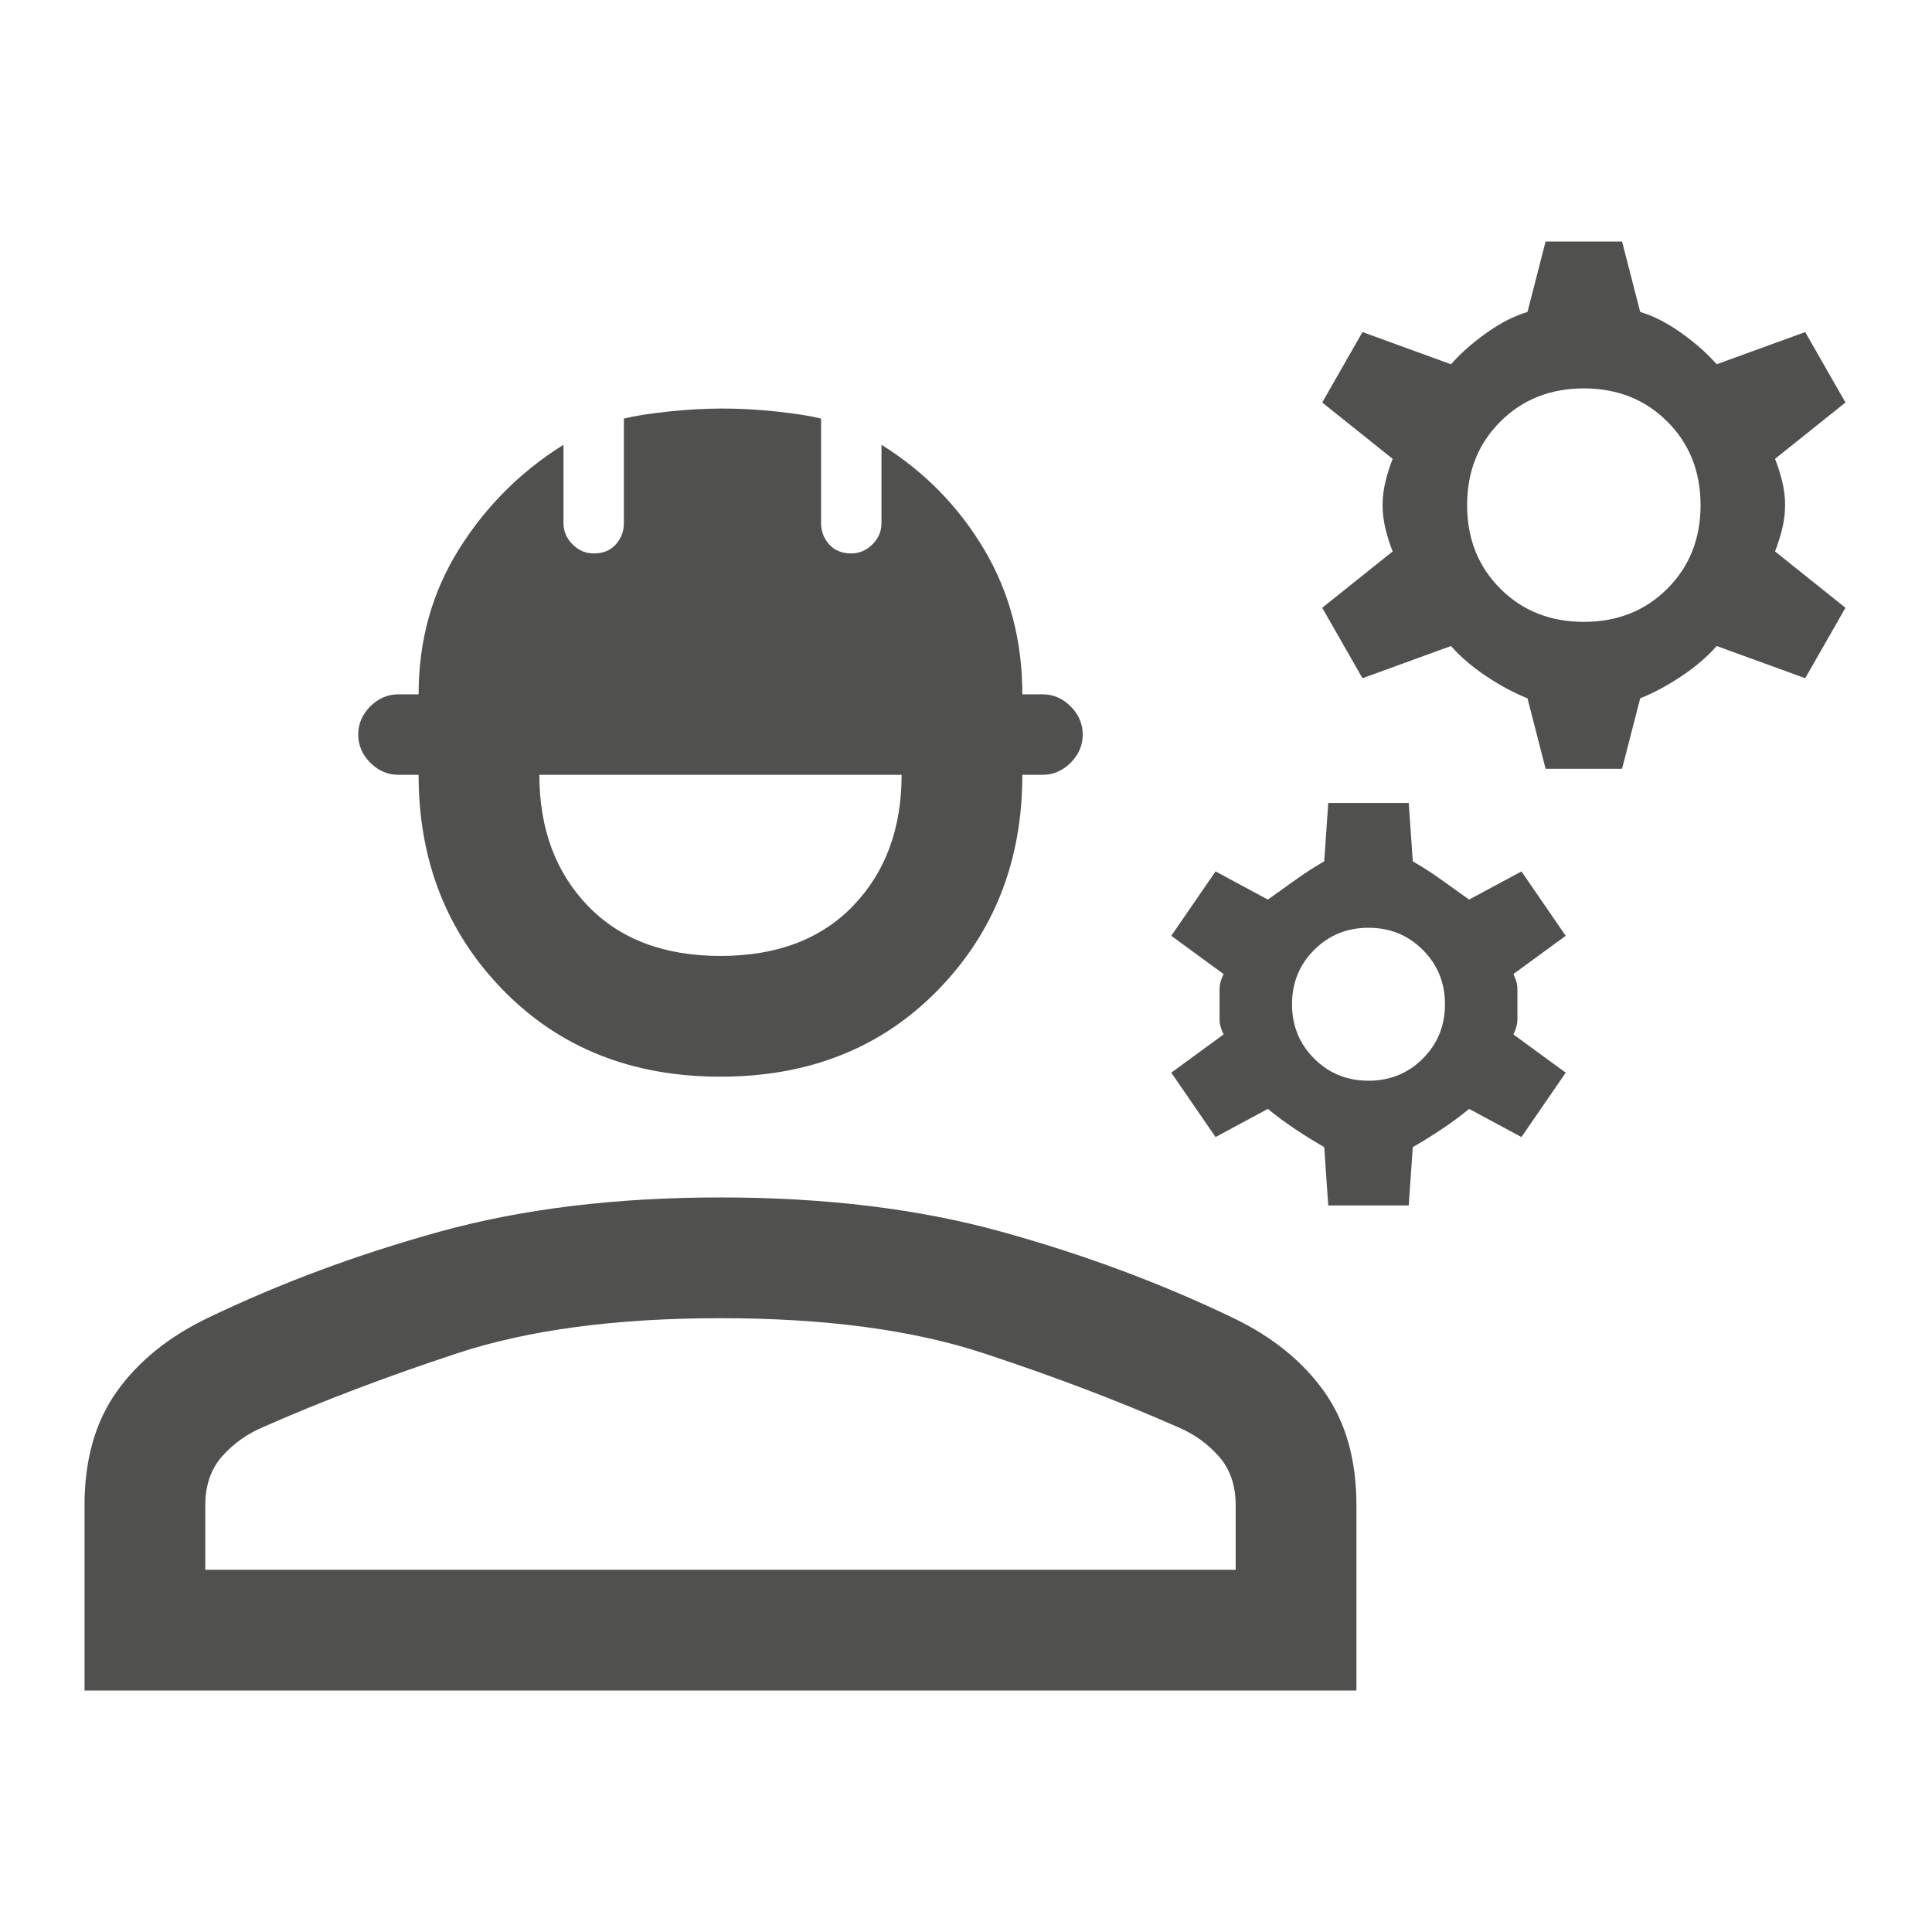 <svg xmlns="http://www.w3.org/2000/svg" height="48" viewBox="0 96 960 960" width="48"><path d="M42 936v-92q0-34 16-56.5t45-36.5q54-26 115.5-43T358 691q78 0 139.5 17T613 751q29 14 45 36.5t16 56.5v92H42Zm60-60h512v-32q0-15-8.5-24.5T585 805q-43-19-96-36.5T358 751q-78 0-131 17.5T131 805q-12 5-20.5 14.5T102 844v32Zm256-245q-66 0-108-43t-42-107h-10q-8 0-14-6t-6-14q0-8 6-14t14-6h10q0-40 20-72t52-52v39q0 6 4.5 10.5T295 371q7 0 11-4.5t4-10.5v-52q8-2 22-3.5t27-1.5q13 0 27 1.5t22 3.5v52q0 6 4 10.5t11 4.5q6 0 10.5-4.5T438 356v-39q32 20 51 52t19 72h10q8 0 14 6t6 14q0 8-6 14t-14 6h-10q0 64-42 107t-108 43Zm0-60q42 0 66-25t24-65H268q0 40 24 65t66 25Zm302 124-2-29q-7-4-14.5-9T630 647l-26 14-22-32 26-19q-2-4-2-7.5v-15q0-3.5 2-7.5l-26-19 22-32 26 14 14-10q7-5 14-9l2-29h40l2 29q7 4 14 9l14 10 26-14 22 32-26 19q2 4 2 7.5v15q0 3.5-2 7.5l26 19-22 32-26-14q-6 5-13.5 10t-14.5 9l-2 29h-40Zm20-62q16 0 27-11t11-27q0-16-11-27t-27-11q-16 0-27 11t-11 27q0 16 11 27t27 11Zm88-155-9-35q-10-4-20.5-11T721 417l-44 16-20-35 35-28q-2-5-3.5-11t-1.5-12q0-6 1.5-12t3.5-11l-35-28 20-35 44 16q7-8 17.5-15.5T759 251l9-35h38l9 35q10 3 20.5 10.5T853 277l44-16 20 35-35 28q2 5 3.5 11t1.5 12q0 6-1.5 12t-3.5 11l35 28-20 35-44-16q-7 8-17.5 15T815 443l-9 35h-38Zm19-73q25 0 41.5-16.5T845 347q0-25-16.5-41.5T787 289q-25 0-41.5 16.5T729 347q0 25 16.5 41.5T787 405ZM102 876h512-512Z" fill="#50514f"/></svg>